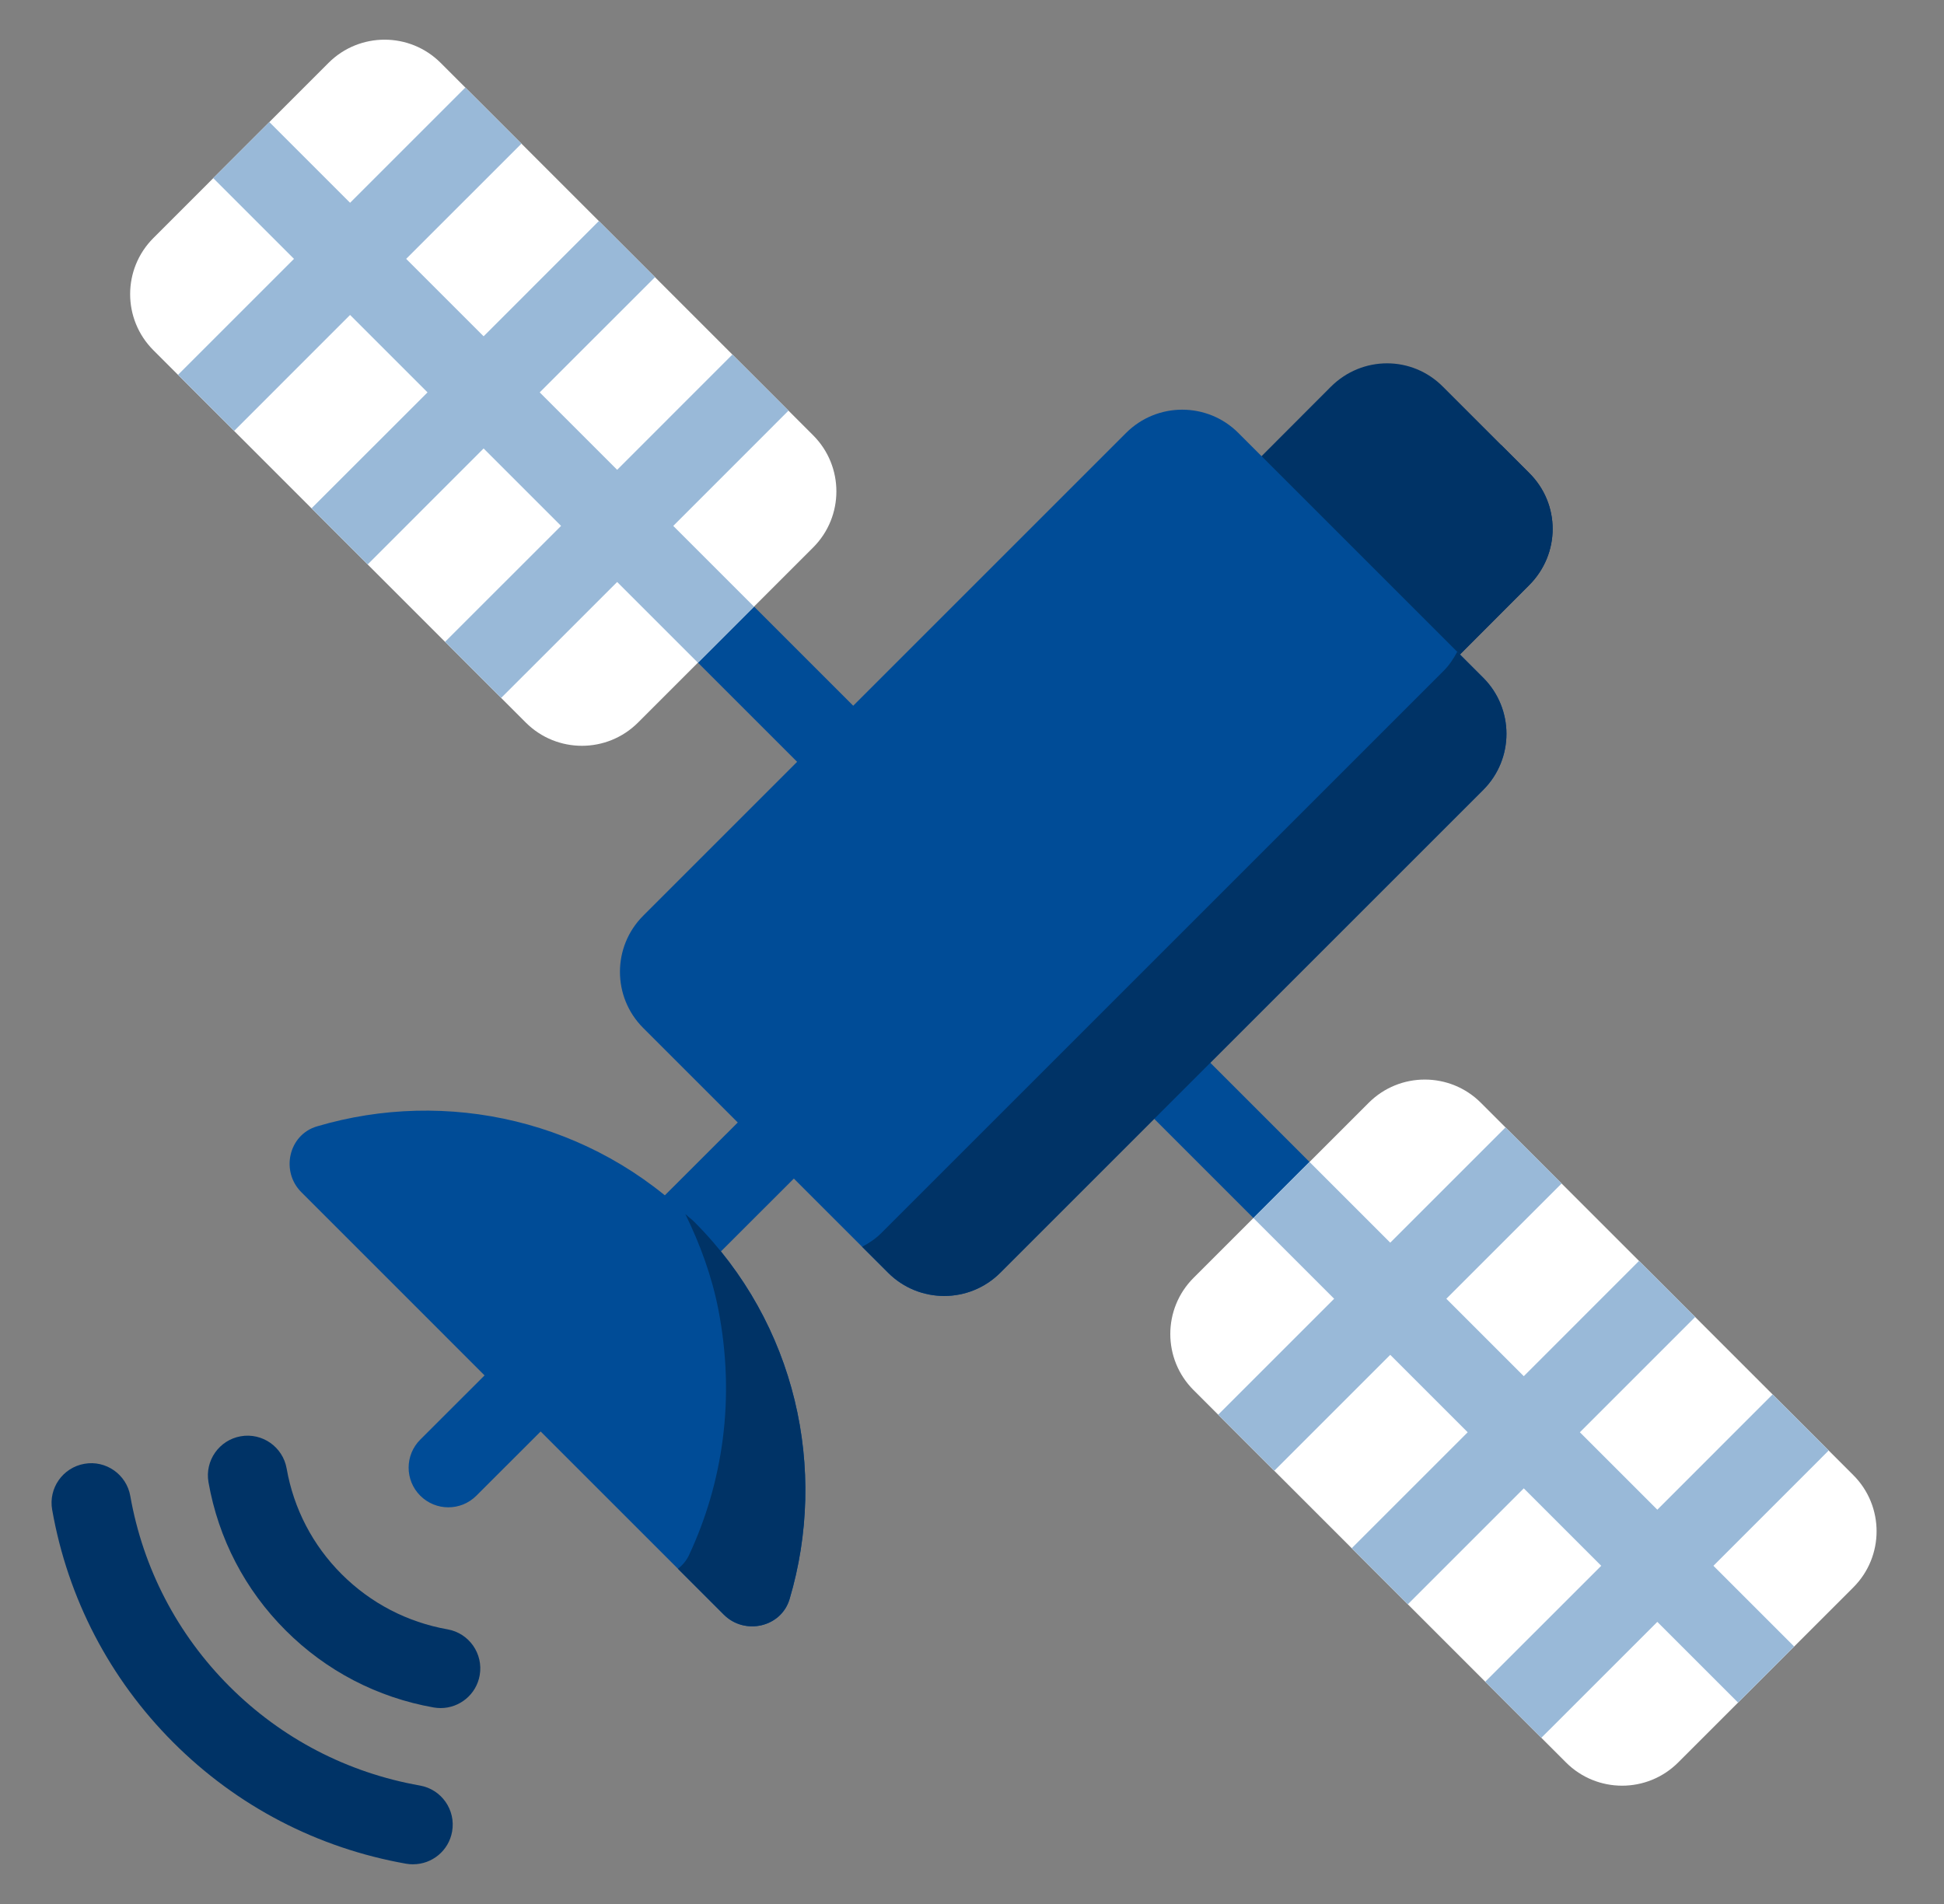 <svg width="49" height="48" viewBox="0 0 49 48" fill="none" xmlns="http://www.w3.org/2000/svg">
<rect x="0" y="0" width="49" height="48" fill="#808080" stroke="none"/>
<path d="M35.3 34C35.044 34 34.788 33.902 34.593 33.707L14.593 13.707C14.202 13.316 14.202 12.684 14.593 12.293C14.984 11.902 15.616 11.902 16.007 12.293L36.007 32.293C36.398 32.684 36.398 33.316 36.007 33.707C35.812 33.902 35.556 34 35.3 34Z" fill="#004C97"/>
<path d="M11.3 38C11.044 38 10.788 37.902 10.593 37.707C10.202 37.316 10.202 36.684 10.593 36.293L20.598 26.298C20.989 25.908 21.621 25.907 22.012 26.298C22.403 26.689 22.403 27.321 22.012 27.712L12.007 37.707C11.812 37.902 11.556 38 11.3 38Z" fill="#004C97"/>
<path d="M34.499 27.802L30.084 32.216C29.303 32.997 29.303 34.264 30.084 35.044L39.472 44.432C40.253 45.213 41.519 45.213 42.3 44.432L46.715 40.018C47.496 39.237 47.496 37.97 46.715 37.189L37.327 27.802C36.546 27.021 35.28 27.021 34.499 27.802Z" fill="white"/>
<path d="M38.85 43.811L41.774 40.888L43.809 42.923L45.223 41.509L43.188 39.474L46.093 36.568L44.679 35.154L41.774 38.06L39.822 36.108L42.728 33.202L41.313 31.788L38.408 34.694L36.456 32.742L39.362 29.836L37.948 28.422L35.042 31.328L33.007 29.293L31.593 30.707L33.628 32.742L30.705 35.665L32.119 37.079L35.042 34.156L36.994 36.108L34.071 39.031L35.485 40.445L38.408 37.522L40.36 39.474L37.436 42.397L38.85 43.811Z" fill="#99B9D8"/>
<path d="M8.28 1.586L3.866 6.001C3.085 6.782 3.085 8.048 3.866 8.829L13.253 18.216C14.034 18.997 15.301 18.997 16.082 18.216L20.496 13.802C21.277 13.021 21.277 11.755 20.496 10.974L11.108 1.586C10.328 0.805 9.061 0.805 8.28 1.586Z" fill="white"/>
<path d="M12.632 17.595L15.556 14.672L17.591 16.707L19.005 15.293L16.97 13.258L19.875 10.352L18.461 8.938L15.556 11.844L13.604 9.892L16.51 6.987L15.095 5.572L12.19 8.478L10.238 6.526L13.144 3.621L11.729 2.207L8.824 5.112L6.789 3.077L5.375 4.491L7.41 6.526L4.487 9.449L5.901 10.864L8.824 7.94L10.776 9.892L7.852 12.815L9.267 14.23L12.19 11.306L14.142 13.258L11.218 16.181L12.632 17.595Z" fill="#99B9D8"/>
<path d="M28.463 14.842L33.543 9.752C34.333 8.962 35.593 8.962 36.373 9.752L38.543 11.922C39.333 12.702 39.333 13.962 38.543 14.752L33.463 19.842L28.463 14.842Z" fill="#003366"/>
<path d="M38.543 11.922L37.836 11.215C37.739 11.47 37.591 11.709 37.385 11.915L31.46 17.84L33.463 19.843L38.543 14.753C39.333 13.963 39.333 12.703 38.543 11.923V11.922Z" fill="#003366"/>
<path d="M28.384 10.914L16.212 23.086C15.431 23.867 15.431 25.134 16.212 25.915L22.384 32.086C23.165 32.867 24.431 32.867 25.212 32.086L37.385 19.914C38.166 19.133 38.166 17.867 37.385 17.086L31.213 10.914C30.432 10.133 29.166 10.133 28.384 10.914Z" fill="#004C97"/>
<path d="M37.386 17.086L36.731 16.431C36.64 16.603 36.531 16.769 36.386 16.914L22.214 31.086C22.069 31.231 21.903 31.34 21.731 31.431L22.386 32.086C23.167 32.867 24.433 32.867 25.214 32.086L37.386 19.914C38.167 19.133 38.167 17.867 37.386 17.086Z" fill="#003366"/>
<path d="M18.244 40.705C18.77 41.231 19.691 41.026 19.902 40.313C20.87 37.051 20.073 33.377 17.498 30.802C14.923 28.227 11.249 27.429 7.987 28.397C7.274 28.609 7.069 29.529 7.595 30.055C10.013 32.473 15.825 38.286 18.244 40.705Z" fill="#004C97"/>
<path d="M17.498 30.802C17.427 30.731 17.348 30.676 17.275 30.608C17.647 31.369 17.943 32.172 18.108 33.021C18.54 35.251 18.221 37.374 17.369 39.201C17.302 39.345 17.203 39.46 17.088 39.549L18.244 40.705C18.77 41.231 19.691 41.026 19.902 40.313C20.87 37.051 20.074 33.377 17.498 30.802Z" fill="#003366"/>
<path d="M10.412 47C10.354 47 10.296 46.995 10.237 46.985C8.002 46.59 5.973 45.534 4.37 43.93C2.766 42.326 1.709 40.297 1.315 38.062C1.218 37.518 1.582 37 2.126 36.903C2.668 36.806 3.188 37.17 3.284 37.714C3.607 39.543 4.472 41.203 5.784 42.515C7.096 43.827 8.756 44.691 10.585 45.014C11.129 45.11 11.492 45.629 11.396 46.173C11.311 46.658 10.889 46.999 10.413 46.999L10.412 47Z" fill="#003366"/>
<path d="M11.107 43.061C11.049 43.061 10.991 43.056 10.932 43.046C9.51 42.795 8.219 42.123 7.199 41.102C6.177 40.081 5.505 38.789 5.255 37.367C5.16 36.823 5.524 36.305 6.067 36.209C6.61 36.113 7.129 36.477 7.225 37.021C7.403 38.036 7.883 38.958 8.613 39.687C9.343 40.416 10.264 40.896 11.28 41.076C11.824 41.172 12.187 41.691 12.091 42.235C12.006 42.72 11.583 43.061 11.107 43.061Z" fill="#003366"/>
</svg>

